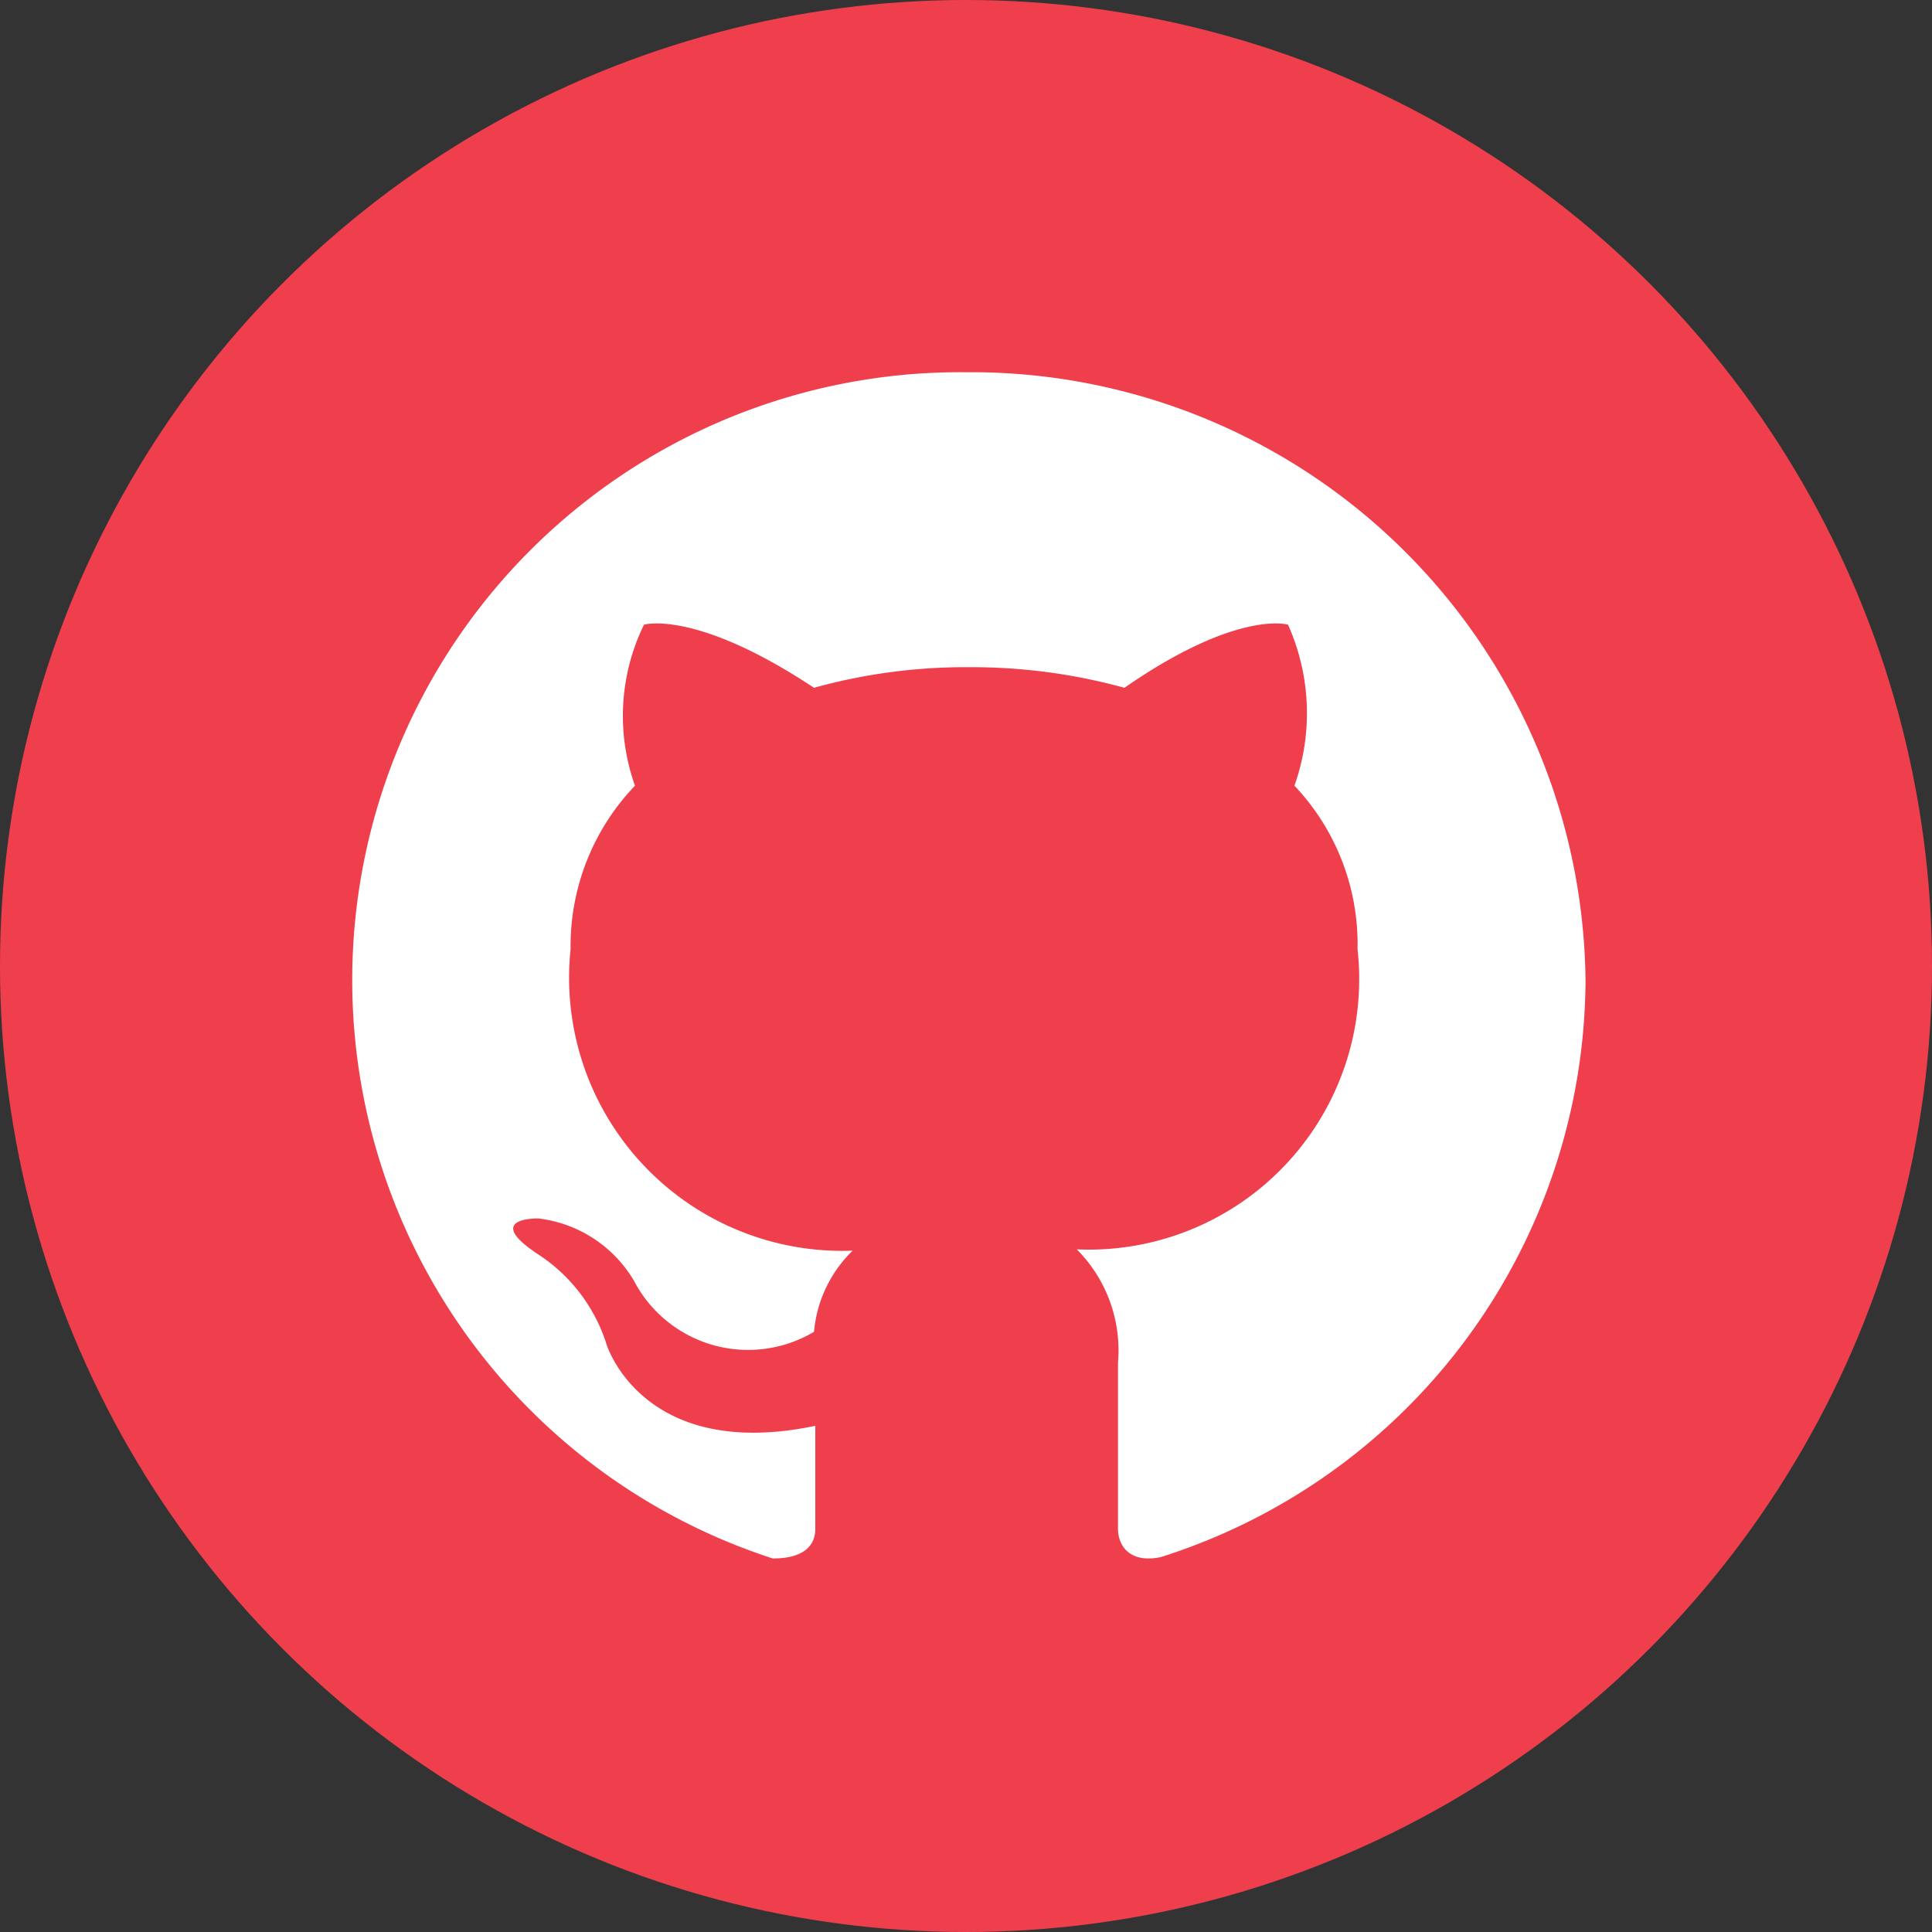 <svg xmlns="http://www.w3.org/2000/svg" width="15" height="15" viewBox="0 0 15 15">
  <rect x="0" y="0" width="15" height="15" fill="#333333" stroke="none"/>
  <defs>
    <style>
      .a {
        fill: #ef3f4d;
      }

      .b {
        fill: #fff;
      }
    </style>
  </defs>
  <title>Asset 1</title>
  <g>
    <circle class="a" cx="7.5" cy="7.5" r="7.5"/>
    <path class="b" d="M7.5,2.89A4.72,4.72,0,0,0,6,12.1c.24,0,.33-.1.33-.23s0-.41,0-.8c-1.34.28-1.62-.63-1.62-.63a1.3,1.3,0,0,0-.53-.7c-.44-.29,0-.28,0-.28a1,1,0,0,1,.74.48,1,1,0,0,0,1.4.4,1,1,0,0,1,.3-.63A2.12,2.12,0,0,1,4.43,7.37a1.8,1.8,0,0,1,.5-1.27A1.61,1.61,0,0,1,5,4.85s.4-.12,1.32.49a4.4,4.4,0,0,1,1.2-.16,4.47,4.47,0,0,1,1.21.16C9.61,4.73,10,4.85,10,4.85a1.68,1.68,0,0,1,.05,1.25,1.79,1.79,0,0,1,.49,1.27A2.1,2.1,0,0,1,8.36,9.7a1.11,1.11,0,0,1,.32.88v1.29c0,.12.08.27.33.22a4.72,4.72,0,0,0,3.3-4.47A4.77,4.77,0,0,0,7.5,2.89Z"/>
  </g>
</svg>
